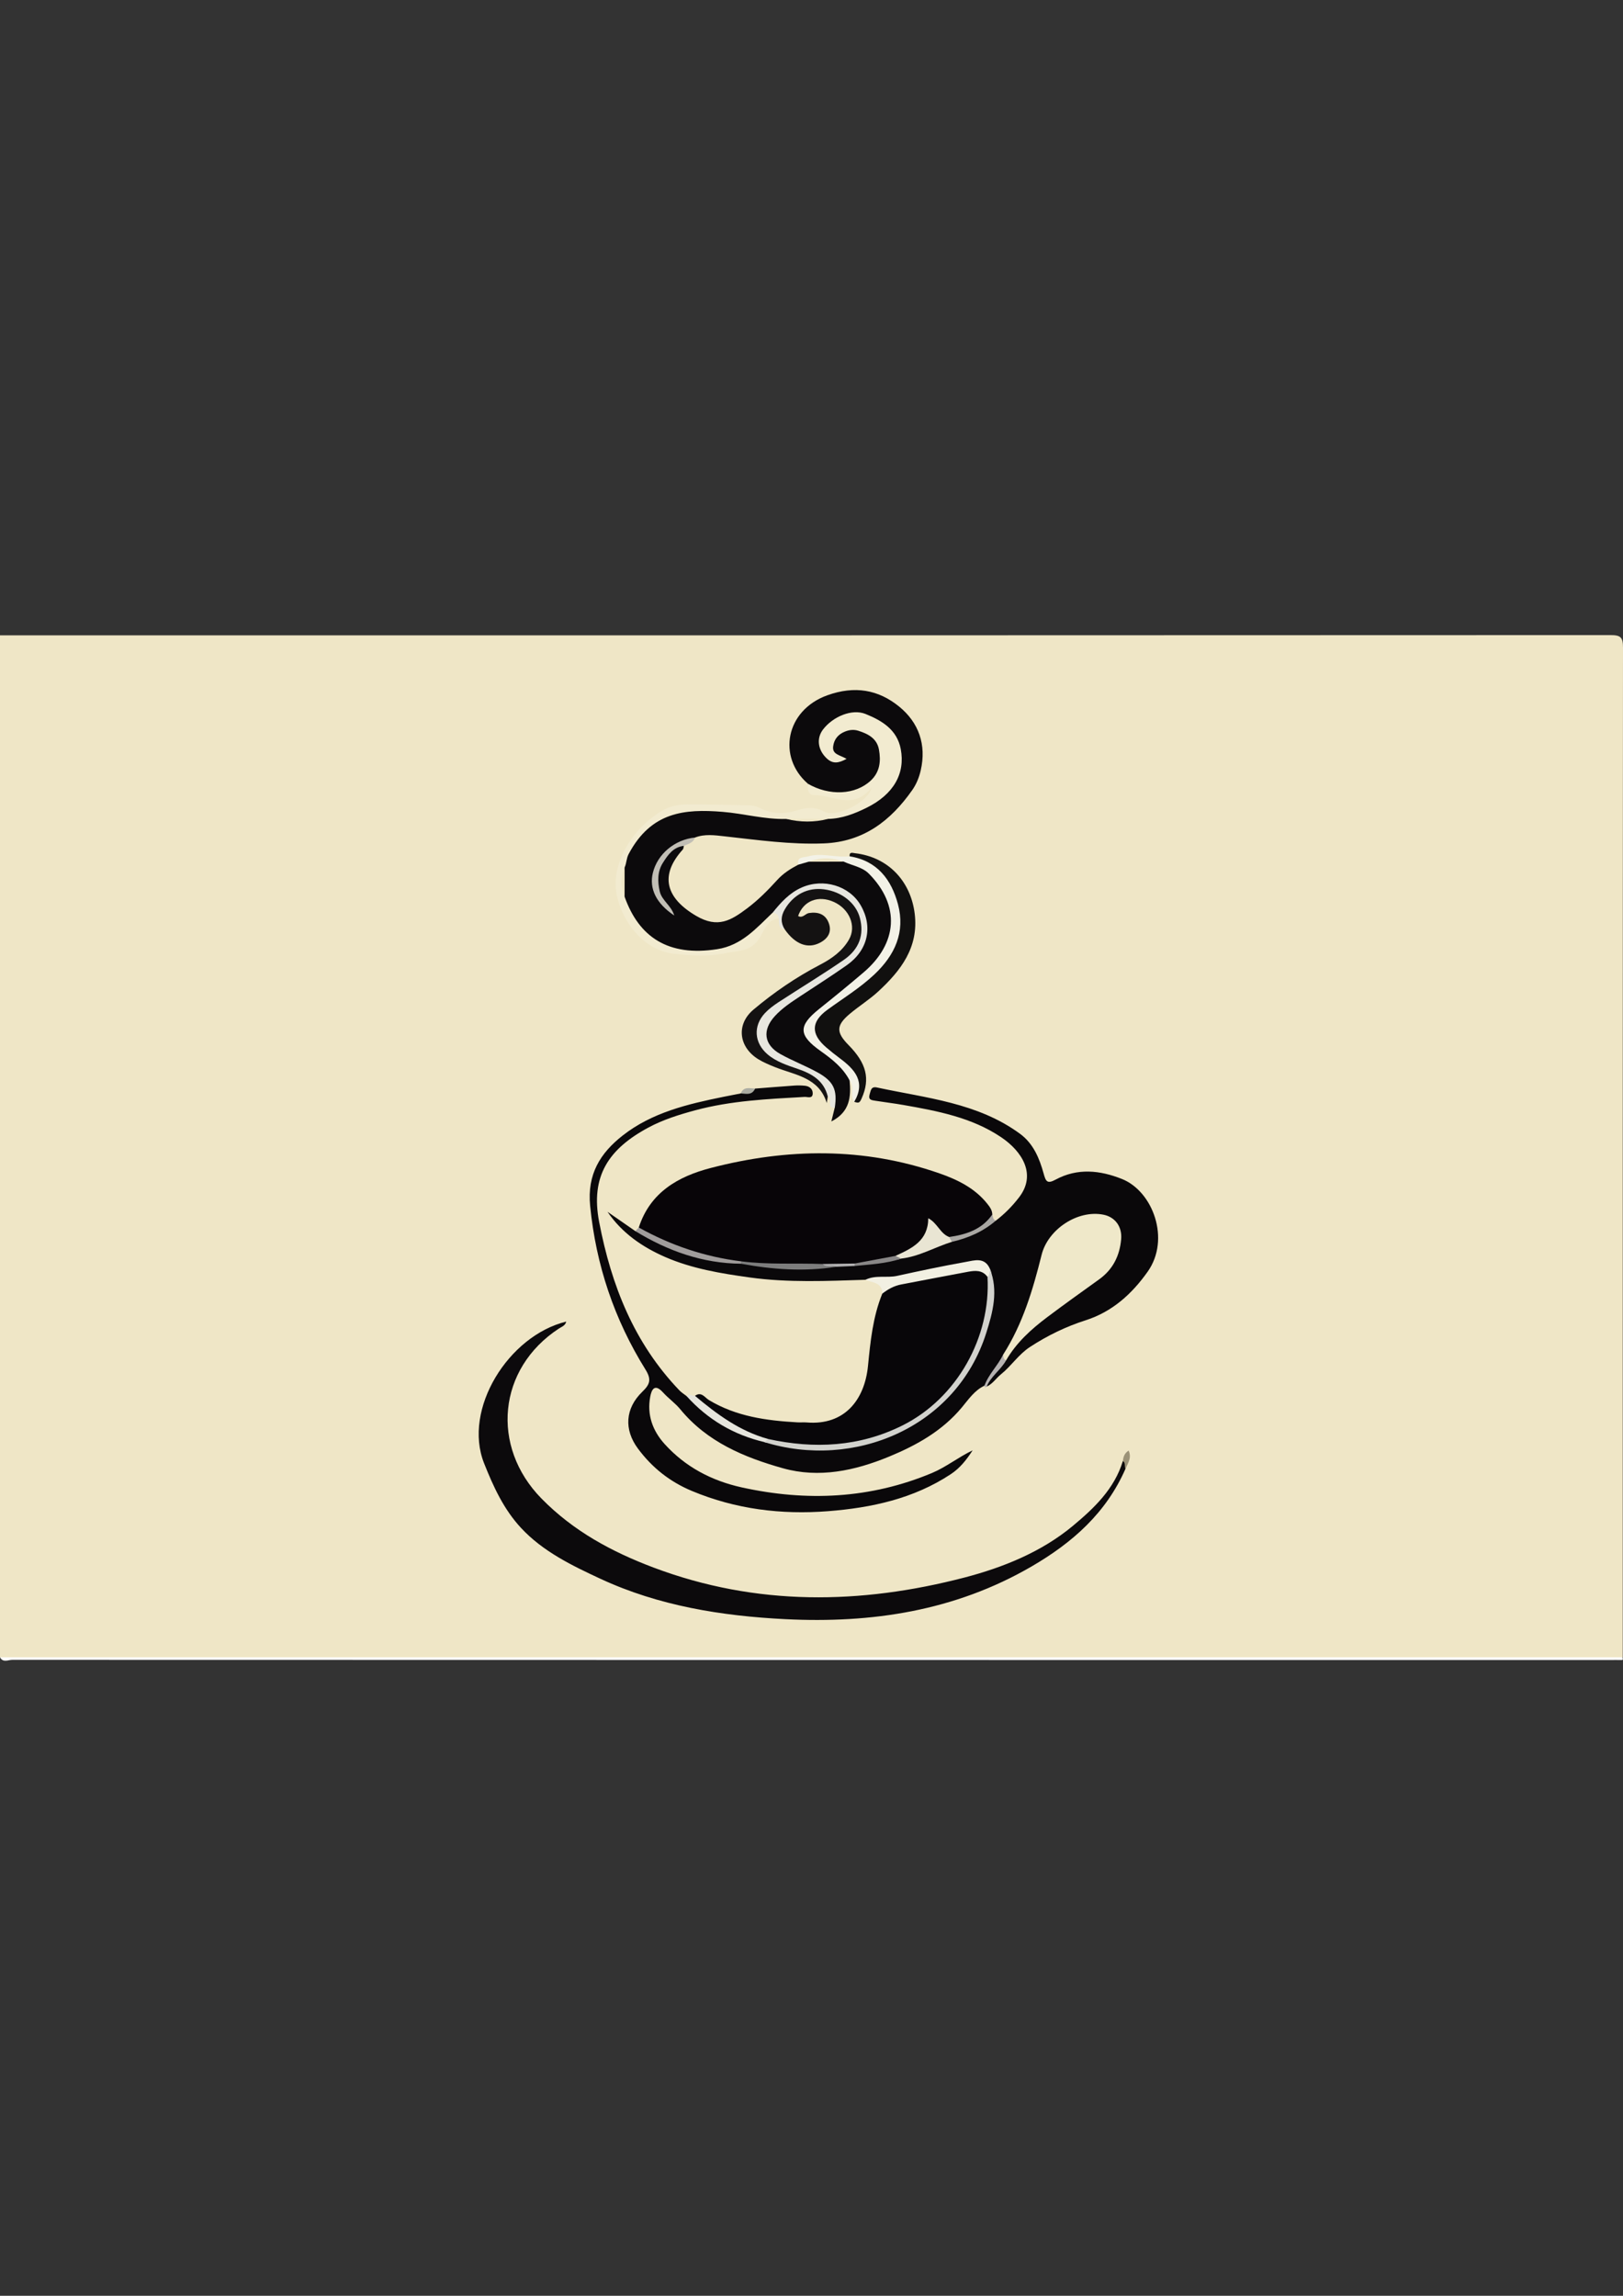 <?xml version="1.0" encoding="utf-8"?>
<!-- Generator: Adobe Illustrator 25.2.1, SVG Export Plug-In . SVG Version: 6.00 Build 0)  -->
<svg version="1.1" xmlns="http://www.w3.org/2000/svg" xmlns:xlink="http://www.w3.org/1999/xlink" x="0px" y="0px"
	 viewBox="0 0 595.28 841.89" style="enable-background:new 0 0 595.28 841.89;" xml:space="preserve">
<rect x="0" y="0" width="595.28" height="841.89" fill="#333333" stroke="none"/>
<style type="text/css">
	.st0{fill:#EFE6C6;}
	.st1{fill:#FFFFFF;}
	.st2{fill:#0A080A;}
	.st3{fill:#0C0A0C;}
	.st4{fill:#080508;}
	.st5{fill:#080609;}
	.st6{fill:#F2EBD0;}
	.st7{fill:#141212;}
	.st8{fill:#11100F;}
	.st9{fill:#F3F2E7;}
	.st10{fill:#E7E6DF;}
	.st11{fill:#F2F0E2;}
	.st12{fill:#E6E5DD;}
	.st13{fill:#C1BEB5;}
	.st14{fill:#A09C9B;}
	.st15{fill:#A9A7A3;}
	.st16{fill:#B5B1B0;}
	.st17{fill:#9B9277;}
	.st18{fill:#ABACA2;}
	.st19{fill:#EFE8C9;}
	.st20{fill:#D2D2CD;}
	.st21{fill:#E9E5D3;}
	.st22{fill:#7D7D7D;}
	.st23{fill:#898787;}
	.st24{fill:#B1B0B1;}
</style>
<g id="Camada_1">
	<g>
		<g>
			<path class="st0" d="M0,607.75c0-124.92,0-249.84,0-374.76c196.91,0,393.81,0.01,590.72-0.09c3.72,0,4.56,0.83,4.56,4.54
				c-0.11,123.44-0.09,246.87-0.09,370.31c-1.72,0.92-3.57,0.46-5.35,0.46c-194.82,0.02-389.65,0.02-584.47,0
				C3.57,608.22,1.72,608.67,0,607.75z"/>
			<path class="st1" d="M0,607.75c198.39,0,396.79,0,595.18,0c-0.22,0.3,0.5,1.03-0.5,1c-1.32-0.04-2.64-0.01-3.97-0.01
				c-195.42,0-390.84,0-586.25-0.06C3.01,608.68,1.1,609.82,0,607.75z"/>
			<path class="st2" d="M365.27,447.61c3.24-2.49,6-5.27,8.56-8.61c6.36-8.33,1.12-16.75-6.63-21.97
				c-10.74-7.24-23.35-9.63-35.9-11.83c-3.41-0.6-6.86-1-10.28-1.55c-1.29-0.21-2.7-0.28-2.05-2.38c0.46-1.48,0.51-2.95,2.72-2.47
				c18.07,3.9,36.9,5.54,52.48,17.01c4.87,3.59,7.08,9,8.61,14.54c0.8,2.9,1.3,3.9,4.39,2.23c8-4.32,16.25-3.47,24.37-0.22
				c11.3,4.52,17.83,22.05,9.41,33.96c-5.78,8.17-12.98,14.71-22.76,17.84c-7.27,2.32-14.02,5.61-20.41,9.78
				c-4.2,2.74-6.85,6.97-10.66,10.04c-1.78,1.43-3.03,3.5-5.21,4.49c0.55-4.29,4.69-6.4,6.15-10.14
				c5.76-10.44,15.18-17.14,24.64-23.71c3.79-2.63,7.52-5.31,11.07-8.25c3.82-3.17,5.31-7.45,5.61-12.19
				c0.25-3.91-1.75-6.2-5.58-6.81c-8.71-1.38-18.31,4.83-20.34,13.51c-1.69,7.22-3.93,14.25-6.52,21.18
				c-2.02,5.42-4.5,10.58-8.3,15.02c-1.8,4.17-5.16,7.28-7.54,11.05c-3.7,1.73-5.94,5.15-8.37,8.05
				c-7.22,8.62-16.57,13.82-26.67,17.99c-12.53,5.17-25.67,7.97-38.89,4.26c-14.18-3.98-27.81-9.65-37.63-21.6
				c-1.87-2.28-4.38-4.02-6.36-6.21c-3.02-3.33-4.19-1.16-4.7,1.61c-1.22,6.6,0.86,12.41,5.28,17.3c7.6,8.41,17.22,13.46,28.22,15.9
				c23.82,5.27,47.25,4.21,69.89-5.28c5.13-2.15,9.64-5.79,14.87-8.29c-2.19,3.39-4.61,6.5-8.03,8.75
				c-13.64,9-29.07,12.31-44.98,13.56c-17.15,1.34-33.88-0.71-49.94-7.41c-8.14-3.4-14.63-8.57-19.81-15.55
				c-5.15-6.93-4.74-14.71,1.63-20.86c2.84-2.73,3.36-4.54,1.15-8.1c-11.45-18.4-18.17-38.32-20.31-60.06
				c-1.14-11.62,3.75-19.35,11.91-25.76c10.78-8.47,23.89-11.55,37.03-14.22c2.1-0.43,4.21-0.83,6.31-1.24
				c1.49-1.38,3.79-0.34,5.26-1.77c4.77-0.37,9.54-0.77,14.31-1.1c1.31-0.09,2.64-0.07,3.95,0.06c1.66,0.17,2.9,1.17,2.87,2.83
				c-0.05,2.07-1.91,1.2-2.97,1.26c-13.51,0.77-27.04,1.37-40.2,4.93c-5.89,1.59-11.73,3.42-17.11,6.31
				c-14.63,7.87-21.29,17.85-18.05,34.66c4.48,23.29,12.81,44.36,29.42,61.71c0.78,0.81,1.77,1.42,2.67,2.12
				c2.37,0.78,4.52,2.05,6.22,3.79c6.42,6.55,14.66,9.46,23.19,11.88c20.58,5.63,40.12,3.1,57.47-9.3
				c12.57-8.98,20.61-21.72,23.44-37.08c0.92-4.98,2.21-10.35-0.56-15.37c-2.47-2.6-5.52-1.65-8.34-1.15
				c-7.45,1.32-14.85,2.99-22.27,4.48c-4.65,0.93-9.05-0.19-13.55,0.08c-14.15,0.45-28.29,1.11-42.4-0.84
				c-10.62-1.47-21.27-3.23-31.08-7.51c-8.28-3.61-15.84-8.76-21.15-16.58c3.41,2.36,6.82,4.73,10.22,7.09
				c3.54,0.18,6.71,1.72,9.67,3.3c9.35,4.99,19.51,6.42,29.79,7.55c11.23,1.2,22.46,2.62,33.76,0.86c2.27-0.41,4.56-0.21,6.84-0.28
				c5.6-0.7,11.21-1.33,16.71-2.61c6.54-1.07,12.22-4.77,18.68-6.08C354.45,452.96,359.41,449.14,365.27,447.61z"/>
			<path class="st3" d="M311.62,396.23c0.55,5.95,0.16,11.5-6.7,15.02c0.53-2.15,0.89-3.62,1.25-5.09
				c-0.5-7.07-4.66-11.11-10.99-13.58c-3.06-1.2-5.93-2.86-8.84-4.4c-7.07-3.74-8.36-11.4-2.78-17.16c2.87-2.96,6.33-5.28,9.83-7.4
				c5.49-3.33,10.68-7.09,15.95-10.72c8.86-6.1,9.76-15.66,2.56-23.1c-5.15-5.32-14.5-5.87-20.31-1.23
				c-2.71,2.17-4.82,4.93-7.45,7.18c-1.01,0.6-1.92,1.36-2.59,2.28c-9.16,12.69-22.21,13.23-35.55,10.2
				c-9.4-2.14-18.17-11.25-17.92-19.93c-0.77-3.35-0.3-6.69,0.07-10.03c-0.48-3.05,1.22-5.31,2.75-7.65
				c6.11-9.3,13.95-15.24,25.9-14.44c8.66,0.58,17.41-0.03,25.84,2.79c1.87,0.63,3.93,0.15,5.89,0.32c4.83,0.63,9.66,0.68,14.5,0.12
				c8.4-1.39,16.28-3.67,22.04-10.68c4.27-5.2,4.54-10.84,2.4-16.66c-1.83-4.98-8.8-8.76-14.44-8.71c-4.49,0.04-7.42,2.55-9.65,5.94
				c-1.8,2.75-0.77,5.33,1.83,7.54c-0.91-2.09-1.11-4.13,0.02-6.07c1.12-1.92,2.79-3.23,4.87-3.98c3.98-1.45,9.67,0.54,12.11,4.49
				c2.5,4.05,2.74,8.54,0.65,12.74c-3.81,7.67-19.05,10.52-25.76,5.04c-0.54-0.44-0.85-0.98-0.81-1.69
				c-11.23-9.77-8.17-26.89,7.16-32.4c10.07-3.62,18.73-2.05,26.34,4.14c7.15,5.82,10.09,13.95,7.91,23.41
				c-0.61,2.63-1.6,5.06-3.1,7.2c-7.89,11.25-17.89,18.98-32.38,19.56c-12.29,0.49-24.38-1.26-36.52-2.6
				c-3.62-0.4-7.22-0.92-10.75,0.44c-3.41,1.89-7.4,2.56-10.24,5.71c-5.36,5.96-5.98,11.44-1.59,18.32
				c-5.46-6.45-2.74-15.97,4.61-20.82c0.88-0.58,2.02-1.35,3.11-0.15c-0.13,0.45-0.12,1.03-0.4,1.34
				c-8.66,9.56-6.18,17.82,4.87,24.32c8.03,4.73,12.9,1.6,18.64-2.68c4.11-3.07,7.69-6.69,11.1-10.44c2.23-2.46,4.88-4.13,7.74-5.63
				c1.03-1.56,2.52-2.12,4.32-2.03c3.82-0.65,7.65,0.08,11.47,0c9.54,0.85,15.47,6.42,18.25,15.06c3.08,9.57,0.97,18.32-6.56,25.27
				c-5.07,4.68-10.15,9.4-15.92,13.26c-1.53,1.02-2.82,2.27-4.1,3.56c-4.86,4.92-4.62,7.78,1.24,11.84c3,2.08,5.84,4.3,8.33,6.95
				C311.17,392.46,312.52,393.98,311.62,396.23z"/>
			<path class="st4" d="M234.29,450.14c4.16-12.87,14.4-18.72,26.43-21.84c28.07-7.29,56.11-7.67,83.8,1.97
				c6.66,2.32,13.03,5.42,17.61,11.18c0.95,1.2,1.79,2.35,1.82,3.93c-0.38,2.92-2.26,4.43-4.84,5.48c-3.46,1.4-6.65,3.51-10.55,3.61
				c-2.77-0.04-4.06-2.52-6.56-4.02c-2.93,5.95-7.38,10.12-14.26,10.98c-4.91,1.35-10,1.54-14.97,2.44
				c-3.81-0.32-7.57,0.59-11.36,0.5c-9.61-0.02-19.23,0.26-28.78-1.14c-11.67-0.71-22.53-4.38-33.08-9.1
				C237.55,453.24,234.92,452.91,234.29,450.14z"/>
			<path class="st3" d="M412.81,538.6c-7.08,16.18-19.38,27.08-34.49,35.86c-28.11,16.32-58.66,20.89-90.32,19.3
				c-23.28-1.17-46.39-4.87-67.76-14.8c-10.47-4.86-21.17-10.04-29.19-18.71c-6.26-6.76-10.06-14.97-13.51-23.68
				c-7.85-19.82,8.94-46.75,30.13-51.93c-0.31,1.49-1.64,1.87-2.68,2.55c-22.45,14.7-25.13,43.26-6.36,62.37
				c11.71,11.92,25.69,19.48,41.14,25.3c37.67,14.18,75.91,13.56,114.04,3.62c14.05-3.67,28.17-9.34,39.68-18.92
				c7.76-6.46,15.25-13.55,18.34-23.77C414.03,536.07,412.99,537.49,412.81,538.6z"/>
			<path class="st5" d="M254.91,511.87c2.33-1.71,3.65,0.66,5.07,1.52c10.02,6.06,21.13,7.56,32.49,8.2
				c1.15,0.07,2.32-0.06,3.47,0.04c13.81,1.12,21.19-8.28,22.42-20.74c0.89-9,1.78-17.99,5.24-26.49c0.25-2.56,2.14-3.7,4.22-4.21
				c9.37-2.32,18.86-4.09,28.41-5.43c2.61-0.37,5.32,0.07,6.63,3.03c1.49,17.81-4.92,32.6-17.21,45.24
				c-11.93,12.27-26.83,17.04-43.49,17.59c-6.74,0.22-13.45,0.07-19.96-2.03c-9.45-2.74-18.4-6.4-25.39-13.7
				C255.96,513.99,254.47,513.57,254.91,511.87z"/>
			<path class="st6" d="M296.26,287.37c7.97,4.64,17.52,4.13,23.12-1.13c3.4-3.19,3.74-7.2,3-11.35c-0.72-4.09-3.99-5.79-7.59-6.92
				c-1.64-0.51-3.24-0.34-4.83,0.29c-2.53,1-4.06,2.84-4.38,5.49c-0.35,2.92,2.38,3.07,4.93,4.53c-2.97,1.62-5.08,1.94-7.33-0.21
				c-3.25-3.1-3.79-7.34-1.28-10.6c3.56-4.64,10.56-7.67,15.56-5.65c5.91,2.39,11.53,5.67,12.91,12.84
				c1.72,8.99-2.59,16.67-12.57,21.58c-4.38,2.16-9.02,3.98-14.08,4.06c-5.11,0.69-10.22,0.65-15.33,0.02
				c-7.92,0.22-15.57-1.98-23.4-2.61c-13.96-1.13-26.18,0.02-34.39,15.43c-0.9,1.69-0.76,3.37-1.49,4.92
				c-0.73,3.6-0.72,7.21-0.01,10.81c5.27,14.78,15.97,21.99,33.97,19.2c8.96-1.39,14.32-7.69,20.27-13.35
				c2.04-0.68,3.17-0.36,2.31,2.11c-4.23,0.34-5.48,4.59-6.95,6.99c-3.3,5.38-8.32,4.79-12.91,5.76c-6.13,1.3-12.34,0.85-18.59,0.17
				c-9.74-1.07-17.49-9.45-20.41-19.24c-1.95-6.52-0.79-12.09,1.58-17.24c2.97-6.46,7.88-11.92,14.22-15.81
				c2.95-1.81,6.14-2.47,9.42-2.48c7.58-0.03,15.17,0.15,22.75,0.34c1.28,0.03,2.66,0.33,3.79,0.91c4.53,2.34,9.12,2.4,13.9,0.9
				c3.32-1.04,6.45-1.35,9.94,0.53c4.2,2.27,16.05-3.32,17.38-8.98c-6.79,8.68-14.16,2.78-21.08,2.9
				C296.71,291.62,296.02,289.89,296.26,287.37z"/>
			<path class="st7" d="M303.61,402.11c-0.12,0.8-0.25,1.6-0.37,2.39c-2.84-9.4-11.57-10.23-18.86-13.13
				c-2.14-0.85-4.3-1.74-6.25-2.94c-7.19-4.44-8.24-12.75-1.77-18.2c7.5-6.31,15.62-11.87,24.37-16.43
				c4.3-2.24,8.22-4.99,10.67-9.28c2.8-4.91,0.16-11.21-5.61-13.79c-5.69-2.54-11.13-0.4-13.06,5.18c1.68,0.94,2.61-0.88,3.98-1.09
				c3.33-0.51,6.03,0.38,7.25,3.64c1.25,3.34-0.32,5.77-3.3,7.29c-4.49,2.3-9.06,0.48-12.88-5c-2.84-2.65-2.18-5.77-0.49-8.42
				c3.33-5.22,8.31-7.9,14.62-7.34c6.82,0.61,11.89,4.14,14.16,10.55c2.07,5.85,0.95,11.42-4.13,15.59
				c-6.34,5.2-13.41,9.39-20.19,13.97c-2.86,1.93-5.85,3.69-8.45,5.95c-5.63,4.9-4.76,12.63,1.81,16.36
				c4.16,2.36,8.92,3.53,12.94,6.09C301.06,395.44,305.15,397.08,303.61,402.11z"/>
			<path class="st8" d="M311.62,314.02c-0.14-1.72,1.06-1.25,1.95-1.14c12.31,1.42,20.48,10.33,21.93,22.23
				c1.5,12.32-5.11,20.85-13.41,28.5c-3.25,3-7.08,5.37-10.47,8.23c-4.97,4.21-4.98,6.72-0.4,11.38c6.59,6.69,8,12.39,4.84,19.51
				c-0.78,1.75-1.05,1.88-2.74,1.31c0.31-4.49,1.22-9.18-3.06-12.5c-2.34-1.81-4.19-4.19-6.83-5.66c-1.28-0.71-2.44-1.71-3.46-2.78
				c-3.22-3.42-3.18-7.49-0.05-11.01c2.33-2.62,5.33-4.38,8.11-6.41c6.12-4.47,12.37-8.86,16.55-15.35
				c7.96-12.35,3.69-27.31-9.45-33.74C313.82,315.93,312.31,315.52,311.62,314.02z"/>
			<path class="st9" d="M311.62,314.02c10.15,1.61,15.34,8.58,17.74,17.59c2.71,10.18-1.08,18.6-8.67,25.74
				c-5.3,4.98-11.44,8.73-17.25,12.97c-6,4.37-6.06,8.89-0.45,13.73c1.62,1.4,3.3,2.74,5.02,4.02c5.51,4.09,9.62,8.62,5.32,15.95
				c-1.79-2.33,0.29-5.5-1.7-7.79c-2.42-4.67-6.42-7.8-10.6-10.77c-8.16-5.79-8.4-9.21-0.59-15.46c5.48-4.38,10.9-8.81,16.24-13.36
				c12.58-10.7,13.58-24.54,2.03-36.23c-2.5-2.53-6.17-2.97-9.26-4.45c-4.28-0.65-8.55-0.69-12.82,0.03
				c-1.28,0.37-2.57,0.74-3.85,1.1c-0.53-3.02,1.83-2.54,3.54-3.03C301.42,312.61,306.52,314.59,311.62,314.02z"/>
			<path class="st10" d="M303.61,402.11c-1.39-5.83-5.83-8.36-10.99-10.13c-3.89-1.33-7.84-2.59-11.05-5.3
				c-4.95-4.18-5.42-10.45-1-15.17c1.44-1.54,3.21-2.83,4.98-4c7.94-5.18,16.06-10.1,23.87-15.46c5.81-3.99,7.58-9.32,5.96-15.47
				c-1.43-5.42-6.69-9.61-13.12-10.45c-6.08-0.79-11.3,1.98-14.44,7.39c-1.46,2.52-1.51,4.82-0.04,7.25
				c-2.52-0.34-1.94-2.34-2.12-3.93c-0.11-1.42-1.02-1.97-2.31-2.11c2.99-3.73,6.18-7.28,10.66-9.26
				c7.98-3.54,17.49-0.65,21.64,6.45c4.63,7.92,2.72,16.57-5.09,22.05c-5.6,3.93-11.38,7.61-17.09,11.38
				c-3.3,2.18-6.6,4.35-9.29,7.29c-4.66,5.09-4.01,10.49,1.99,13.86c4.43,2.49,9.25,4.3,13.69,6.76c5.93,3.28,7.31,6.43,6.33,12.91
				C302.79,406.39,305.68,402.69,303.61,402.11z"/>
			<path class="st11" d="M362.2,468.28c-1.83-2.6-4.49-2.39-7.09-1.92c-8.19,1.5-16.36,3.13-24.54,4.66
				c-2.65,0.5-4.88,1.75-6.96,3.37c0.04-4.22-3.66-3.93-6.17-5.09c3.7-1.84,7.78-0.58,11.62-1.43c8.34-1.84,16.7-3.6,25.1-5.1
				c3.19-0.57,7-1.92,8.93,2.54C363.43,466.5,364.47,467.89,362.2,468.28z"/>
			<path class="st12" d="M254.91,511.87c8.05,6.76,16.43,12.96,26.8,15.81c0.14,1.09-0.18,1.64-1.37,1.14
				c-11.27-2.64-20.76-8.26-28.5-16.84C252.83,510.82,253.89,511.99,254.91,511.87z"/>
			<path class="st13" d="M250.82,310.19c-3.9,0.42-5.89,3.37-7.69,6.22c-2.01,3.17-1.97,6.79-1.16,10.43
				c0.75,3.39,4.22,5.19,5.33,8.88c-6.61-4.38-9.25-9.85-7.85-15.62c1.68-6.91,8.04-12.24,15.47-12.97
				C254.27,309.1,252.4,309.45,250.82,310.19z"/>
			<path class="st14" d="M234.29,450.14c11.69,6.51,24.15,10.75,37.46,12.39c0.25,0.19,0.34,0.38,0.27,0.58
				c-0.07,0.2-0.15,0.31-0.23,0.31c-14.11-0.12-26.86-4.68-38.75-11.95C233.45,451.03,233.87,450.59,234.29,450.14z"/>
			<path class="st15" d="M348.13,453.62c6.24-0.89,11.99-2.73,15.81-8.24c0.3,0.82,0.17,1.9,1.32,2.22
				c-4.67,4.05-10.17,6.42-16.14,7.8C348.35,455.06,347.79,454.6,348.13,453.62z"/>
			<path class="st16" d="M369,498.88c-1.94,3.5-5.54,5.79-7.1,9.57c-0.53,0.51-0.74,0.27-0.81-0.33c1.52-4.25,4.95-7.37,6.84-11.4
				C368.86,497.17,368.23,498.36,369,498.88z"/>
			<path class="st17" d="M412.81,538.6c-0.53-0.87,0.17-2.17-0.98-2.83c0.19-1.4,0.46-2.75,2.13-3.83
				C415.16,534.6,413.7,536.56,412.81,538.6z"/>
			<path class="st18" d="M276.95,399.19c-1.1,2.54-3.26,1.9-5.26,1.77C272.76,398.33,274.98,399.13,276.95,399.19z"/>
			<path class="st19" d="M369,498.88c-1-0.4-0.96-1.31-1.06-2.15c7.19-11.24,10.92-23.82,14.1-36.58
				c2.34-9.37,13.23-16.59,22.68-14.71c4.34,0.87,6.92,4.46,6.49,9.07c-0.56,6.04-3.03,11.02-8.05,14.63
				c-6.36,4.58-12.74,9.12-19,13.83C378.24,487.42,372.77,492.35,369,498.88z"/>
			<path class="st20" d="M280.34,528.83c0.46-0.38,0.91-0.76,1.37-1.14c16.94,3.72,33.51,2.88,49.2-4.92
				c20.21-10.05,32.55-32.59,31.28-54.48c0.96-0.79,0.68-1.95,0.9-2.96c3.15,8.03,1.05,15.89-1.36,23.49
				C350.64,523.8,312.92,538.97,280.34,528.83z"/>
			<path class="st21" d="M348.13,453.62c0.33,0.59,0.66,1.19,0.99,1.78c-6.24,1.94-11.98,5.39-18.62,6.14
				c-0.96,0.23-2.17,0.96-2.02-1.01c5.94-2.75,11.93-5.45,11.99-13.79C343.85,448.52,344.85,452.39,348.13,453.62z"/>
			<path class="st22" d="M271.79,463.42c-0.02-0.3-0.03-0.59-0.04-0.89c9.94,1.3,19.94,0.61,29.91,0.99c1.54,1,3.59-0.45,5.03,1.02
				C294.99,466.39,283.37,465.56,271.79,463.42z"/>
			<path class="st23" d="M328.49,460.54c0.67,0.34,1.35,0.67,2.02,1.01c-5.54,1.86-11.34,2.13-17.09,2.7
				c-0.33-0.23-0.43-0.44-0.3-0.63c0.12-0.19,0.25-0.28,0.37-0.28C318.48,462.41,323.48,461.47,328.49,460.54z"/>
			<path class="st24" d="M313.48,463.34c-0.03,0.3-0.05,0.61-0.06,0.91c-2.24,0.1-4.48,0.19-6.72,0.29
				c-1.6-0.72-3.57,0.38-5.03-1.02C305.6,463.46,309.54,463.4,313.48,463.34z"/>
			<path class="st0" d="M288.38,300.33c5.11-0.01,10.22-0.01,15.33-0.02C298.6,301.62,293.49,301.54,288.38,300.33z"/>
			<path class="st0" d="M296.62,316c4.27-1.68,8.55-1.56,12.82-0.03C305.17,315.98,300.89,315.99,296.62,316z"/>
			<path class="st0" d="M229.09,328.88c-1.52-3.61-1.51-7.21,0.01-10.81C229.1,321.67,229.1,325.27,229.09,328.88z"/>
		</g>
	</g>
</g>
<g id="Camada_2">
</g>
</svg>
